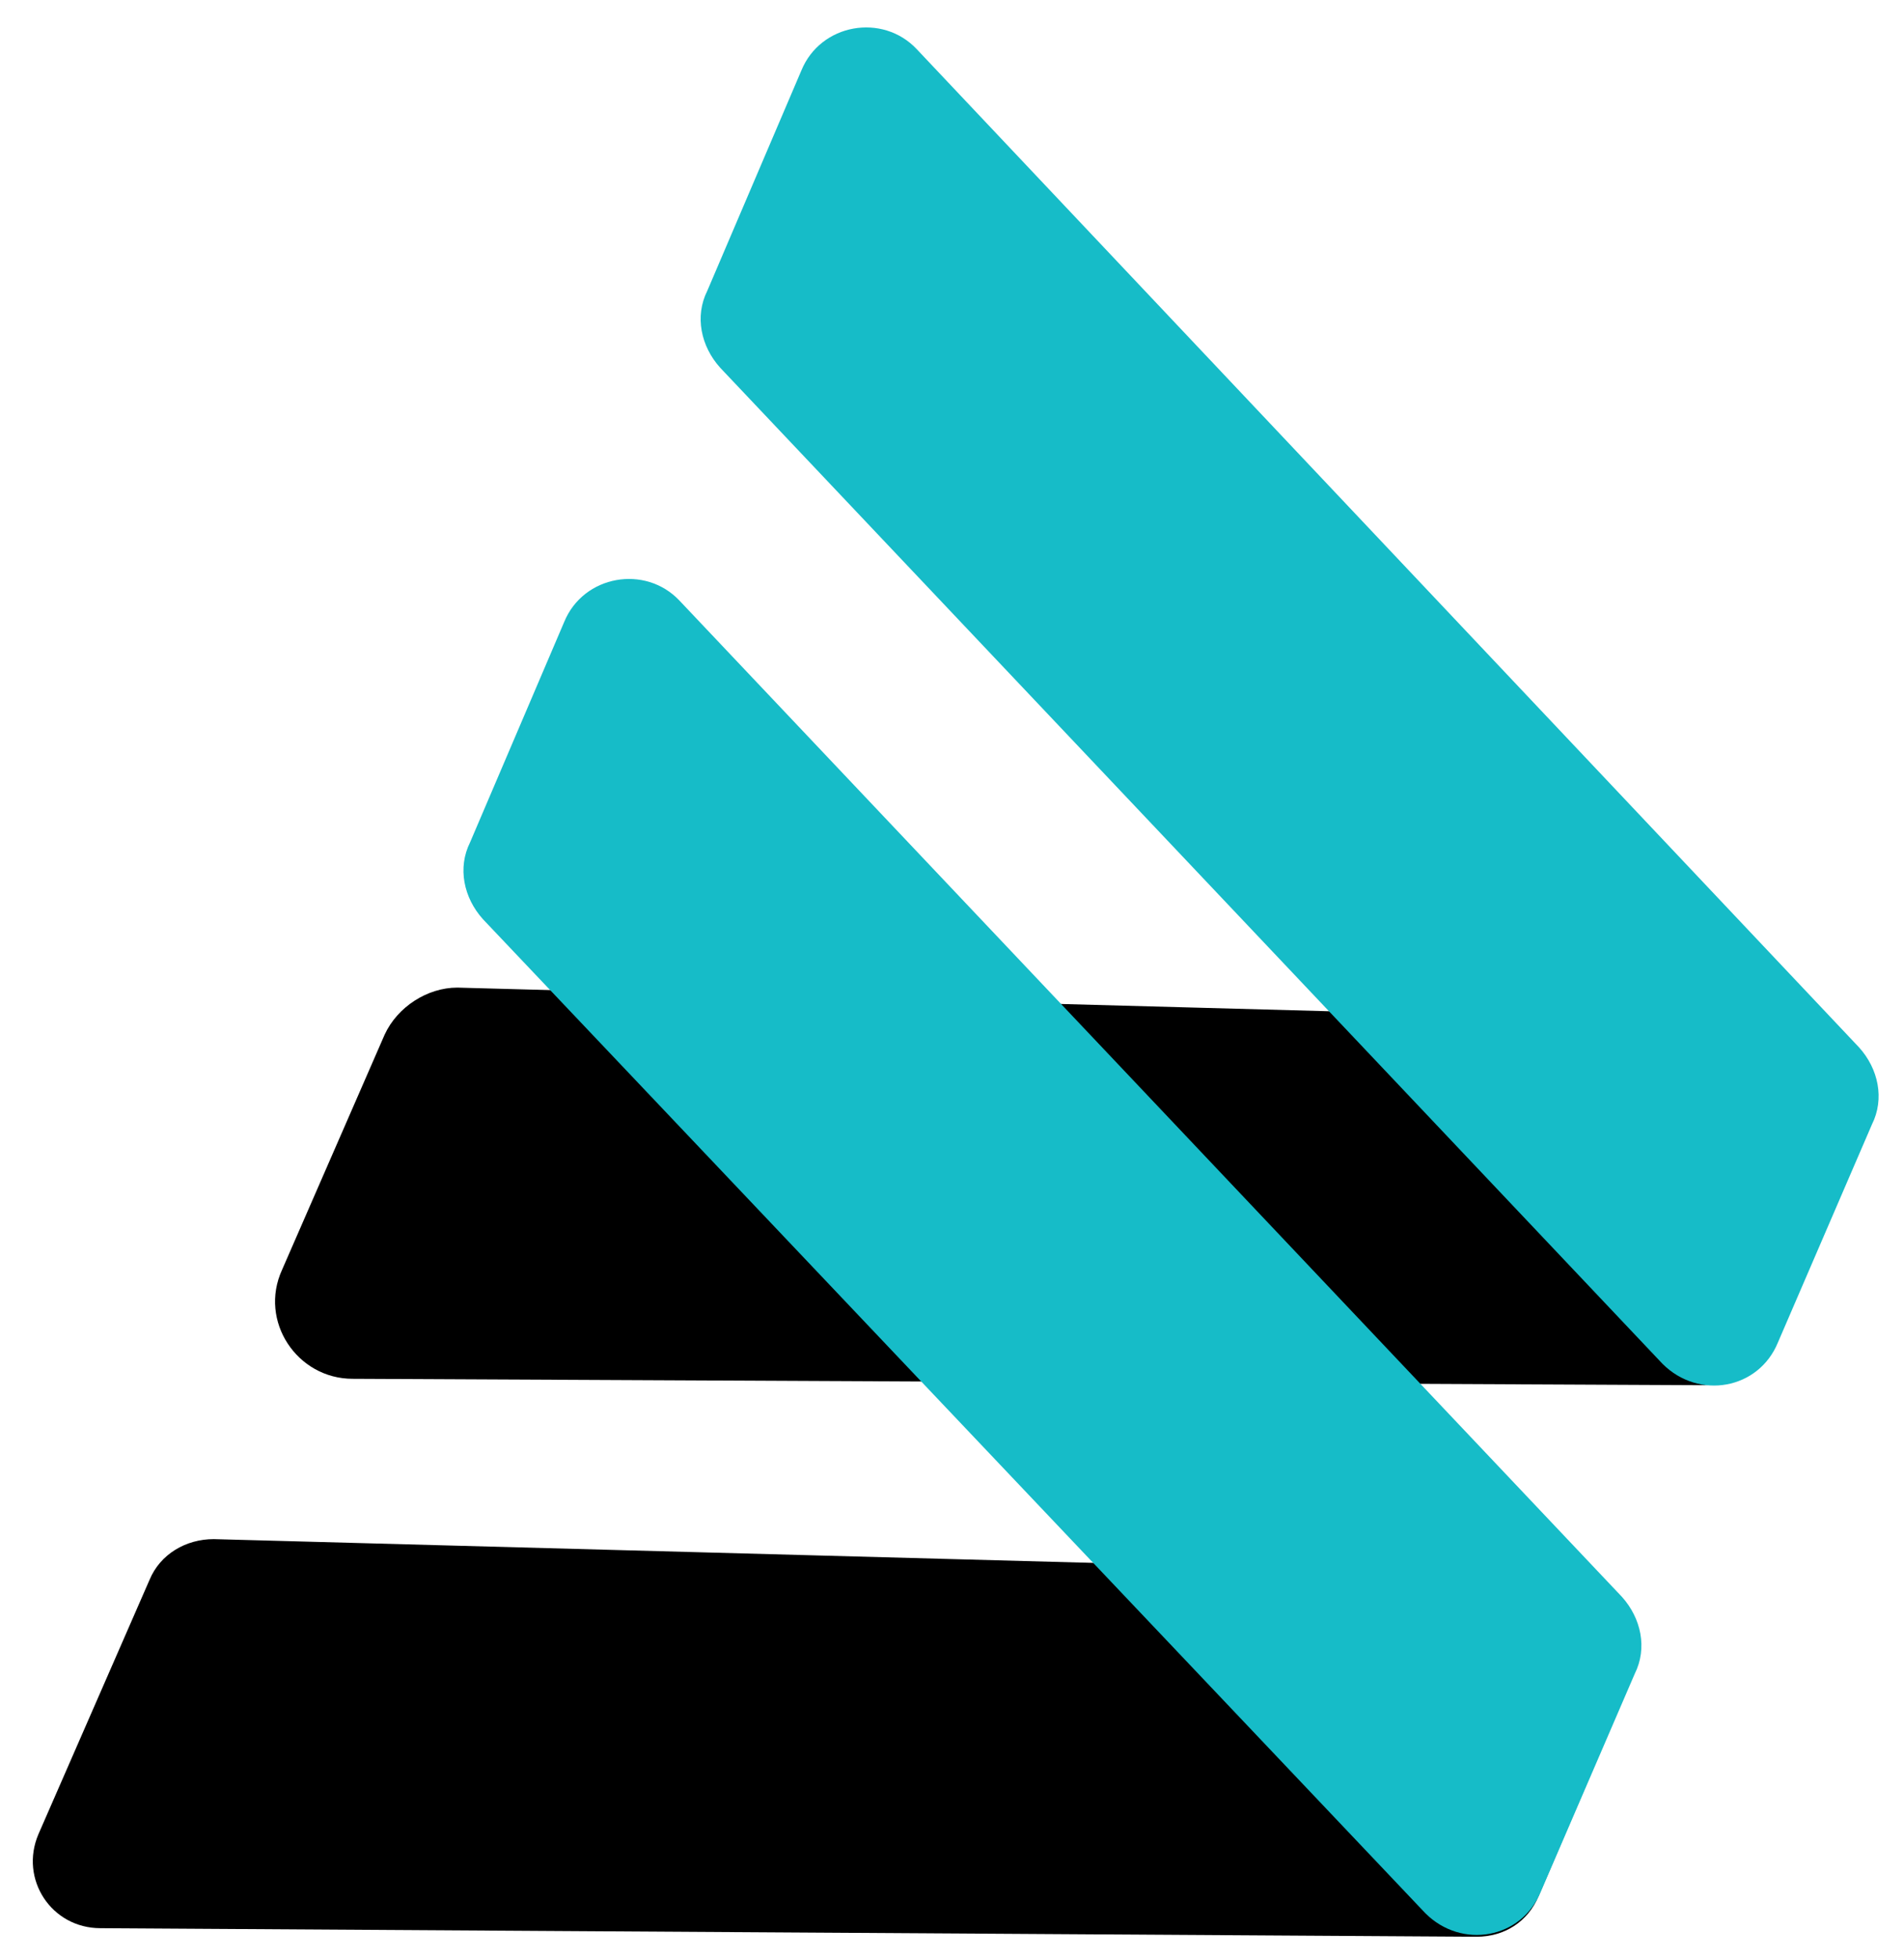 <?xml version="1.0" encoding="utf-8"?>
<!-- Generator: Adobe Illustrator 25.2.1, SVG Export Plug-In . SVG Version: 6.00 Build 0)  -->
<svg version="1.1" id="Layer_1" xmlns="http://www.w3.org/2000/svg" xmlns:xlink="http://www.w3.org/1999/xlink" x="0px" y="0px"
	 viewBox="0 0 89.1 91.6" style="enable-background:new 0 0 89.1 91.6;" xml:space="preserve">
<style type="text/css">
	.st0{fill:#16BCC8;}
</style>
<g>
	<g>
		<path d="M21.4,46.2l62.7,1.7c2.6,0.1,4.3,2.7,3.3,5.1l-4.2,9.6c-0.6,1.3-1.9,2.2-3.4,2.2l-63.3-0.3c-2.6,0-4.4-2.7-3.3-5.1l4.8-11
			C18.6,47.1,20,46.2,21.4,46.2z"/>
		<path class="st0" d="M77.8,63.8L33.7,17.2c-0.9-1-1.2-2.4-0.6-3.6l4.4-10.3c0.9-2.2,3.8-2.7,5.4-1L87,49c0.9,1,1.2,2.4,0.6,3.6
			l-4.4,10.2C82.3,65,79.5,65.5,77.8,63.8z"/>
		<path d="M10,72l62.9,1.7c2.6,0.1,4.4,2.8,3.3,5.2L72,88.7c-0.5,1.2-1.6,1.9-2.9,1.9L4.7,90.2c-2.3,0-3.8-2.3-2.9-4.4L7,73.9
			C7.5,72.7,8.7,72,10,72z"/>
		<path class="st0" d="M66.7,89.5L22.6,43c-0.9-1-1.2-2.4-0.6-3.6l4.4-10.3c0.9-2.2,3.8-2.7,5.4-1l44.1,46.6c0.9,1,1.2,2.4,0.6,3.6
			l-4.4,10.2C71.2,90.7,68.4,91.2,66.7,89.5z"/>
	</g>
</g>
</svg>
